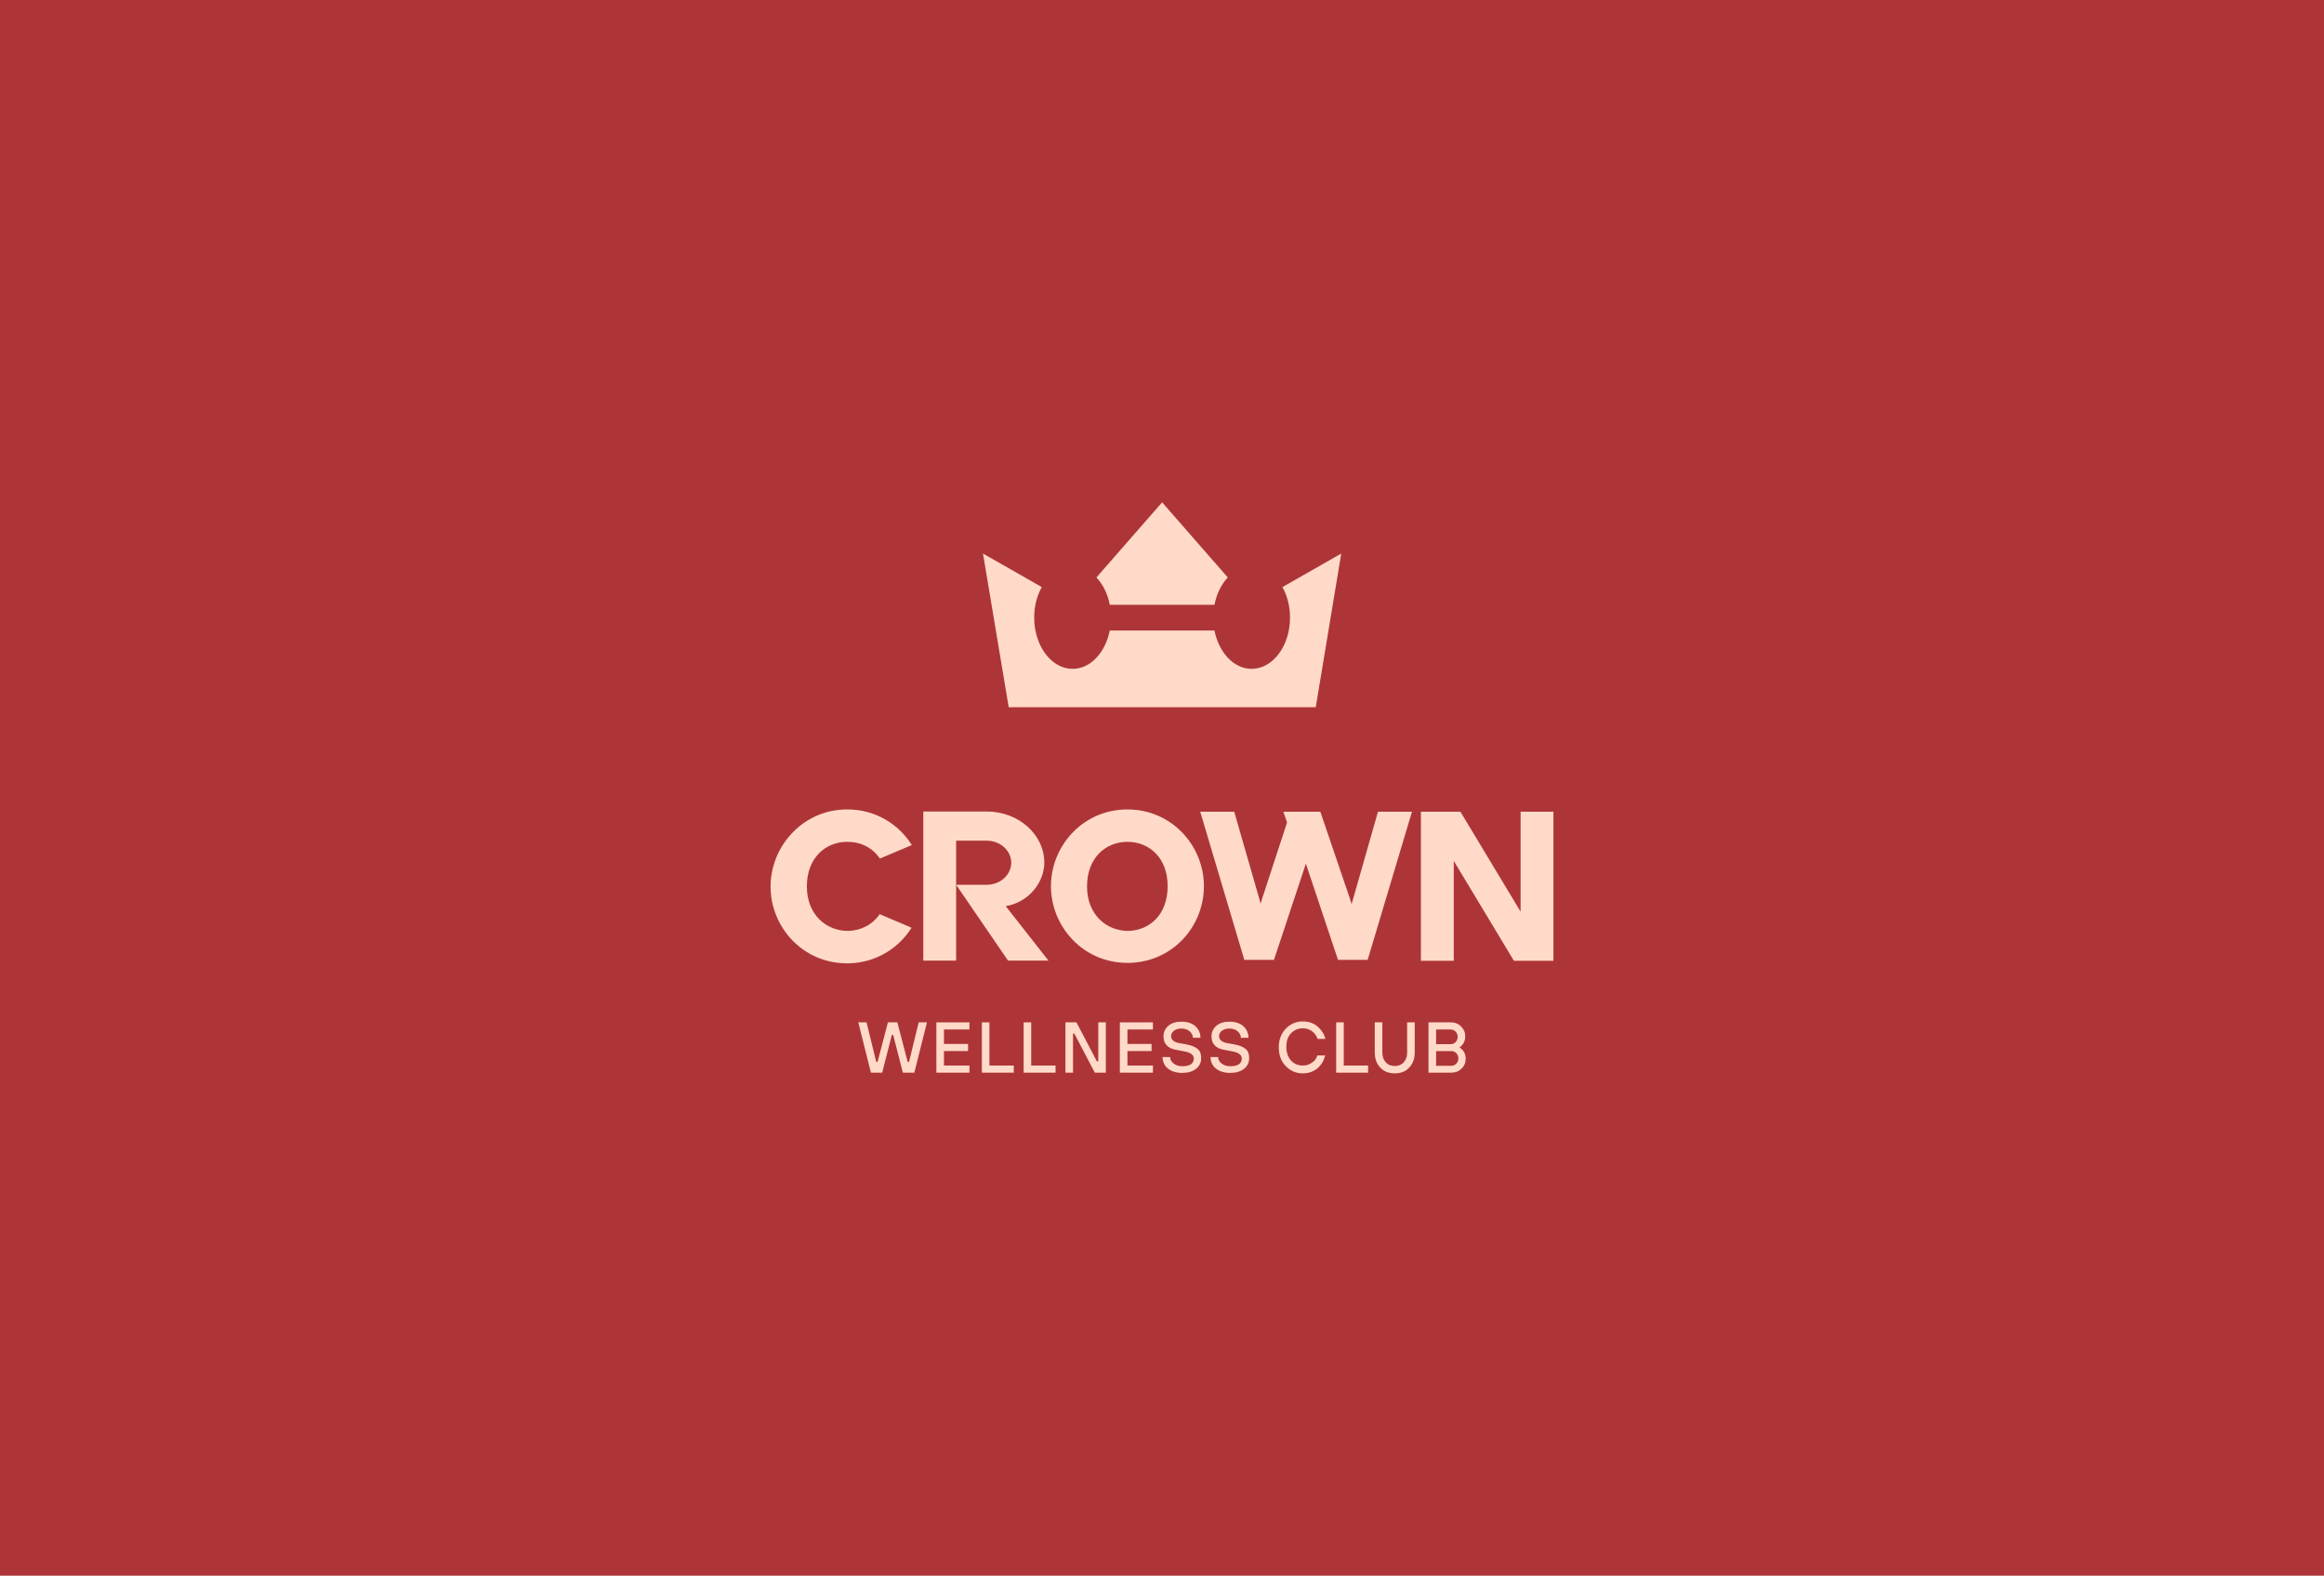 <?xml version="1.0" encoding="UTF-8"?>
<svg id="Layer_2" data-name="Layer 2" xmlns="http://www.w3.org/2000/svg" viewBox="0 0 1012 686">
  <defs>
    <style>
      .cls-1 {
        fill: #ffdac9;
      }

      .cls-2 {
        fill: #ae3537;
      }
    </style>
  </defs>
  <g id="Layer_1-2" data-name="Layer 1">
    <rect id="rect2229" class="cls-2" width="1012" height="686"/>
    <g id="g2759">
      <g id="g2757">
        <path id="path2746" class="cls-1" d="M379.25,467l-5.5-21.9h3.6l4.2,17.2h.6l4.5-17.2h4.1l4.5,17.2h.6l4.2-17.2h3.6l-5.5,21.9h-5l-4.2-16.4h-.6l-4.2,16.4h-4.9Z"/>
        <path id="path2747" class="cls-1" d="M407.75,467v-21.9h14.4v3.1h-11.1v6.3h10.5v3.1h-10.5v6.3h11.1v3.1h-14.4Z"/>
        <path id="path2748" class="cls-1" d="M427.55,467v-21.9h3.3v18.8h10.6v3.1h-13.9Z"/>
        <path id="path2749" class="cls-1" d="M445.75,467v-21.9h3.3v18.8h10.6v3.1h-13.9Z"/>
        <path id="path2750" class="cls-1" d="M463.95,467v-21.9h4.8l8.9,17h.6v-17h3.3v21.9h-4.8l-8.9-17h-.6v17h-3.3Z"/>
        <path id="path2751" class="cls-1" d="M487.65,467v-21.9h14.4v3.1h-11.1v6.3h10.5v3.1h-10.5v6.3h11.1v3.1h-14.4Z"/>
        <path id="path2752" class="cls-1" d="M506.25,460.2h3.3c0,1.1.5,2,1.5,2.8s2.3,1.2,3.8,1.2c1.7,0,3-.3,3.8-.9s1.2-1.4,1.2-2.4c0-1.6-1.3-2.6-3.8-3.1l-4.2-.8c-1.7-.3-3-1-3.9-2s-1.3-2.3-1.3-3.8c0-1.8.7-3.4,2.1-4.6,1.4-1.2,3.3-1.8,5.7-1.8,2.6,0,4.7.7,6.1,2,1.4,1.3,2.2,3,2.2,5h-3.3c0-1.1-.5-2-1.4-2.8s-2.1-1.2-3.6-1.2c-1.4,0-2.5.3-3.3,1-.8.6-1.2,1.4-1.2,2.3,0,1.5,1.1,2.5,3.3,3l3.4.6c2.2.4,3.8,1.1,4.9,2s1.5,2.3,1.5,4c0,1.9-.7,3.4-2.2,4.6s-3.5,1.8-6.1,1.8-4.7-.7-6.3-2c-1.4-1.2-2.2-2.8-2.2-4.9Z"/>
        <path id="path2753" class="cls-1" d="M527.15,460.2h3.3c0,1.1.5,2,1.5,2.8s2.3,1.2,3.8,1.2c1.7,0,3-.3,3.8-.9s1.2-1.4,1.2-2.4c0-1.6-1.3-2.6-3.8-3.1l-4.2-.8c-1.7-.3-3-1-3.9-2s-1.3-2.3-1.3-3.8c0-1.8.7-3.4,2.1-4.6,1.4-1.2,3.3-1.8,5.7-1.8,2.6,0,4.7.7,6.1,2,1.4,1.3,2.2,3,2.2,5h-3.3c0-1.1-.5-2-1.4-2.8s-2.1-1.2-3.6-1.2c-1.4,0-2.5.3-3.3,1-.8.6-1.2,1.4-1.2,2.3,0,1.5,1.1,2.5,3.3,3l3.4.6c2.2.4,3.8,1.1,4.9,2s1.5,2.3,1.5,4c0,1.9-.7,3.4-2.2,4.6s-3.5,1.8-6.1,1.8-4.7-.7-6.3-2c-1.4-1.2-2.2-2.8-2.2-4.9Z"/>
        <path id="path2754" class="cls-1" d="M573.65,459.5h3.4c-.2.9-.6,1.8-1,2.7-.5.9-1.1,1.7-1.9,2.5-.8.8-1.8,1.4-3,1.9s-2.5.7-3.9.7c-2.9,0-5.4-1.1-7.4-3.2s-3-4.8-3-8.1,1-6,3-8.1,4.5-3.2,7.4-3.2c2.6,0,4.7.7,6.5,2.2,1.7,1.5,2.9,3.3,3.4,5.4h-3.4c-.5-1.5-1.4-2.6-2.5-3.4s-2.4-1.2-3.9-1.2c-2.1,0-3.8.7-5.2,2.2s-2,3.4-2,5.9.7,4.4,2,5.9c1.4,1.5,3.1,2.2,5.2,2.2,1.7,0,3-.5,4.1-1.4,1.1-.6,1.8-1.7,2.2-3Z"/>
        <path id="path2755" class="cls-1" d="M581.85,467v-21.9h3.3v18.8h10.6v3.1h-13.9Z"/>
        <path id="path2756" class="cls-1" d="M598.65,458.2v-13.1h3.3v13.1c0,1.8.5,3.2,1.5,4.3,1,1.1,2.3,1.6,3.9,1.6s2.9-.5,3.9-1.6,1.5-2.5,1.5-4.3v-13.1h3.3v13.1c0,2.7-.8,4.9-2.4,6.6-1.6,1.7-3.7,2.5-6.3,2.5s-4.7-.8-6.3-2.5-2.4-3.9-2.4-6.6Z"/>
        <path id="path2757" class="cls-1" d="M622.05,467v-21.9h9.7c1.8,0,3.3.6,4.5,1.8,1.2,1.2,1.8,2.6,1.8,4.3,0,1.4-.4,2.6-1.2,3.6-.3.4-.7.8-1.2,1.1v.2c.5.3.9.7,1.3,1.1.9,1.1,1.3,2.3,1.3,3.7,0,1.7-.6,3.2-1.8,4.3-1.2,1.2-2.6,1.8-4.4,1.8h-10ZM625.35,454.6h6.3c.9,0,1.6-.3,2.2-.9.6-.6.9-1.4.9-2.3s-.3-1.7-.9-2.3c-.6-.6-1.3-.9-2.2-.9h-6.3v6.4ZM625.35,464h6.6c.9,0,1.6-.3,2.2-.9.6-.6.9-1.4.9-2.3s-.3-1.7-.9-2.3c-.6-.6-1.3-.9-2.2-.9h-6.6v6.4Z"/>
      </g>
      <path id="path2758" class="cls-1" d="M534.65,251.4c-2.8,3-4.9,7.1-5.8,11.9h-45.6c-.9-4.8-3-8.9-5.8-11.9l28.6-32.7,28.6,32.7ZM572.95,307.9h-133.7l-11.2-66.9,25.6,14.6c-2.1,3.7-3.3,8.3-3.3,13.3,0,12.3,7.5,22.3,16.7,22.3,7.8,0,14.3-7.1,16.2-16.7h45.6c1.9,9.6,8.4,16.7,16.2,16.7,9.2,0,16.7-10,16.7-22.3,0-5-1.2-9.5-3.3-13.3l25.6-14.6-11.1,66.9Z"/>
      <path id="path2759" class="cls-1" d="M490.95,366.5c-9.5,0-17.6,7-17.6,19.4s8.5,19.4,18,19.4c9.4-.3,17.1-7.2,17.1-19.4.1-12.4-8-19.4-17.5-19.4M548.45,391.6c.2.6.3,1.2.5,1.8.2-.8.5-1.5.7-2.3h0l10.8-33-1.6-4.7h16.1l12.9,37.9.3,1c.2.5.3.9.4,1.4l11.5-40.3h14.8l-19.3,64.5h-12.9l-14-41.9-13.9,41.9h-12.9l-19.2-64.5h14.8l11,38.2ZM662.15,396.9v-43.5h14.3v64.9h-17.2l-26.2-43.5v43.5h-14.3v-64.9h17.2l26.2,43.5ZM429.65,353.3c13.9,0,25.1,10,25.1,22.3,0,8-6.2,17.1-16.8,18.9l18.6,23.7h-17.6l-22.6-33h13.3c5.9,0,10.7-4.3,10.7-9.6s-4.8-9.6-10.7-9.6h-13.3v52.2h-14.3v-64.9h27.6ZM490.95,352.4c19.4,0,33.3,15.9,33.3,33.4s-13.5,32.9-32.4,33.4h-.9c-19.4,0-33.3-15.9-33.3-33.4s13.9-33.4,33.3-33.4M368.95,352.4c12.3,0,22.4,6.4,28.1,15.5l-13.9,5.9c-3.2-4.8-8.4-7.3-14.2-7.3-9.5,0-17.6,7-17.6,19.4s8.5,19.4,18,19.4c5.6-.2,10.6-2.7,13.7-7.3l13.9,5.9c-5.6,8.9-15.4,15.2-27.2,15.5h-.9c-19.4,0-33.3-15.9-33.3-33.4s14-33.6,33.4-33.6"/>
    </g>
  </g>
</svg>